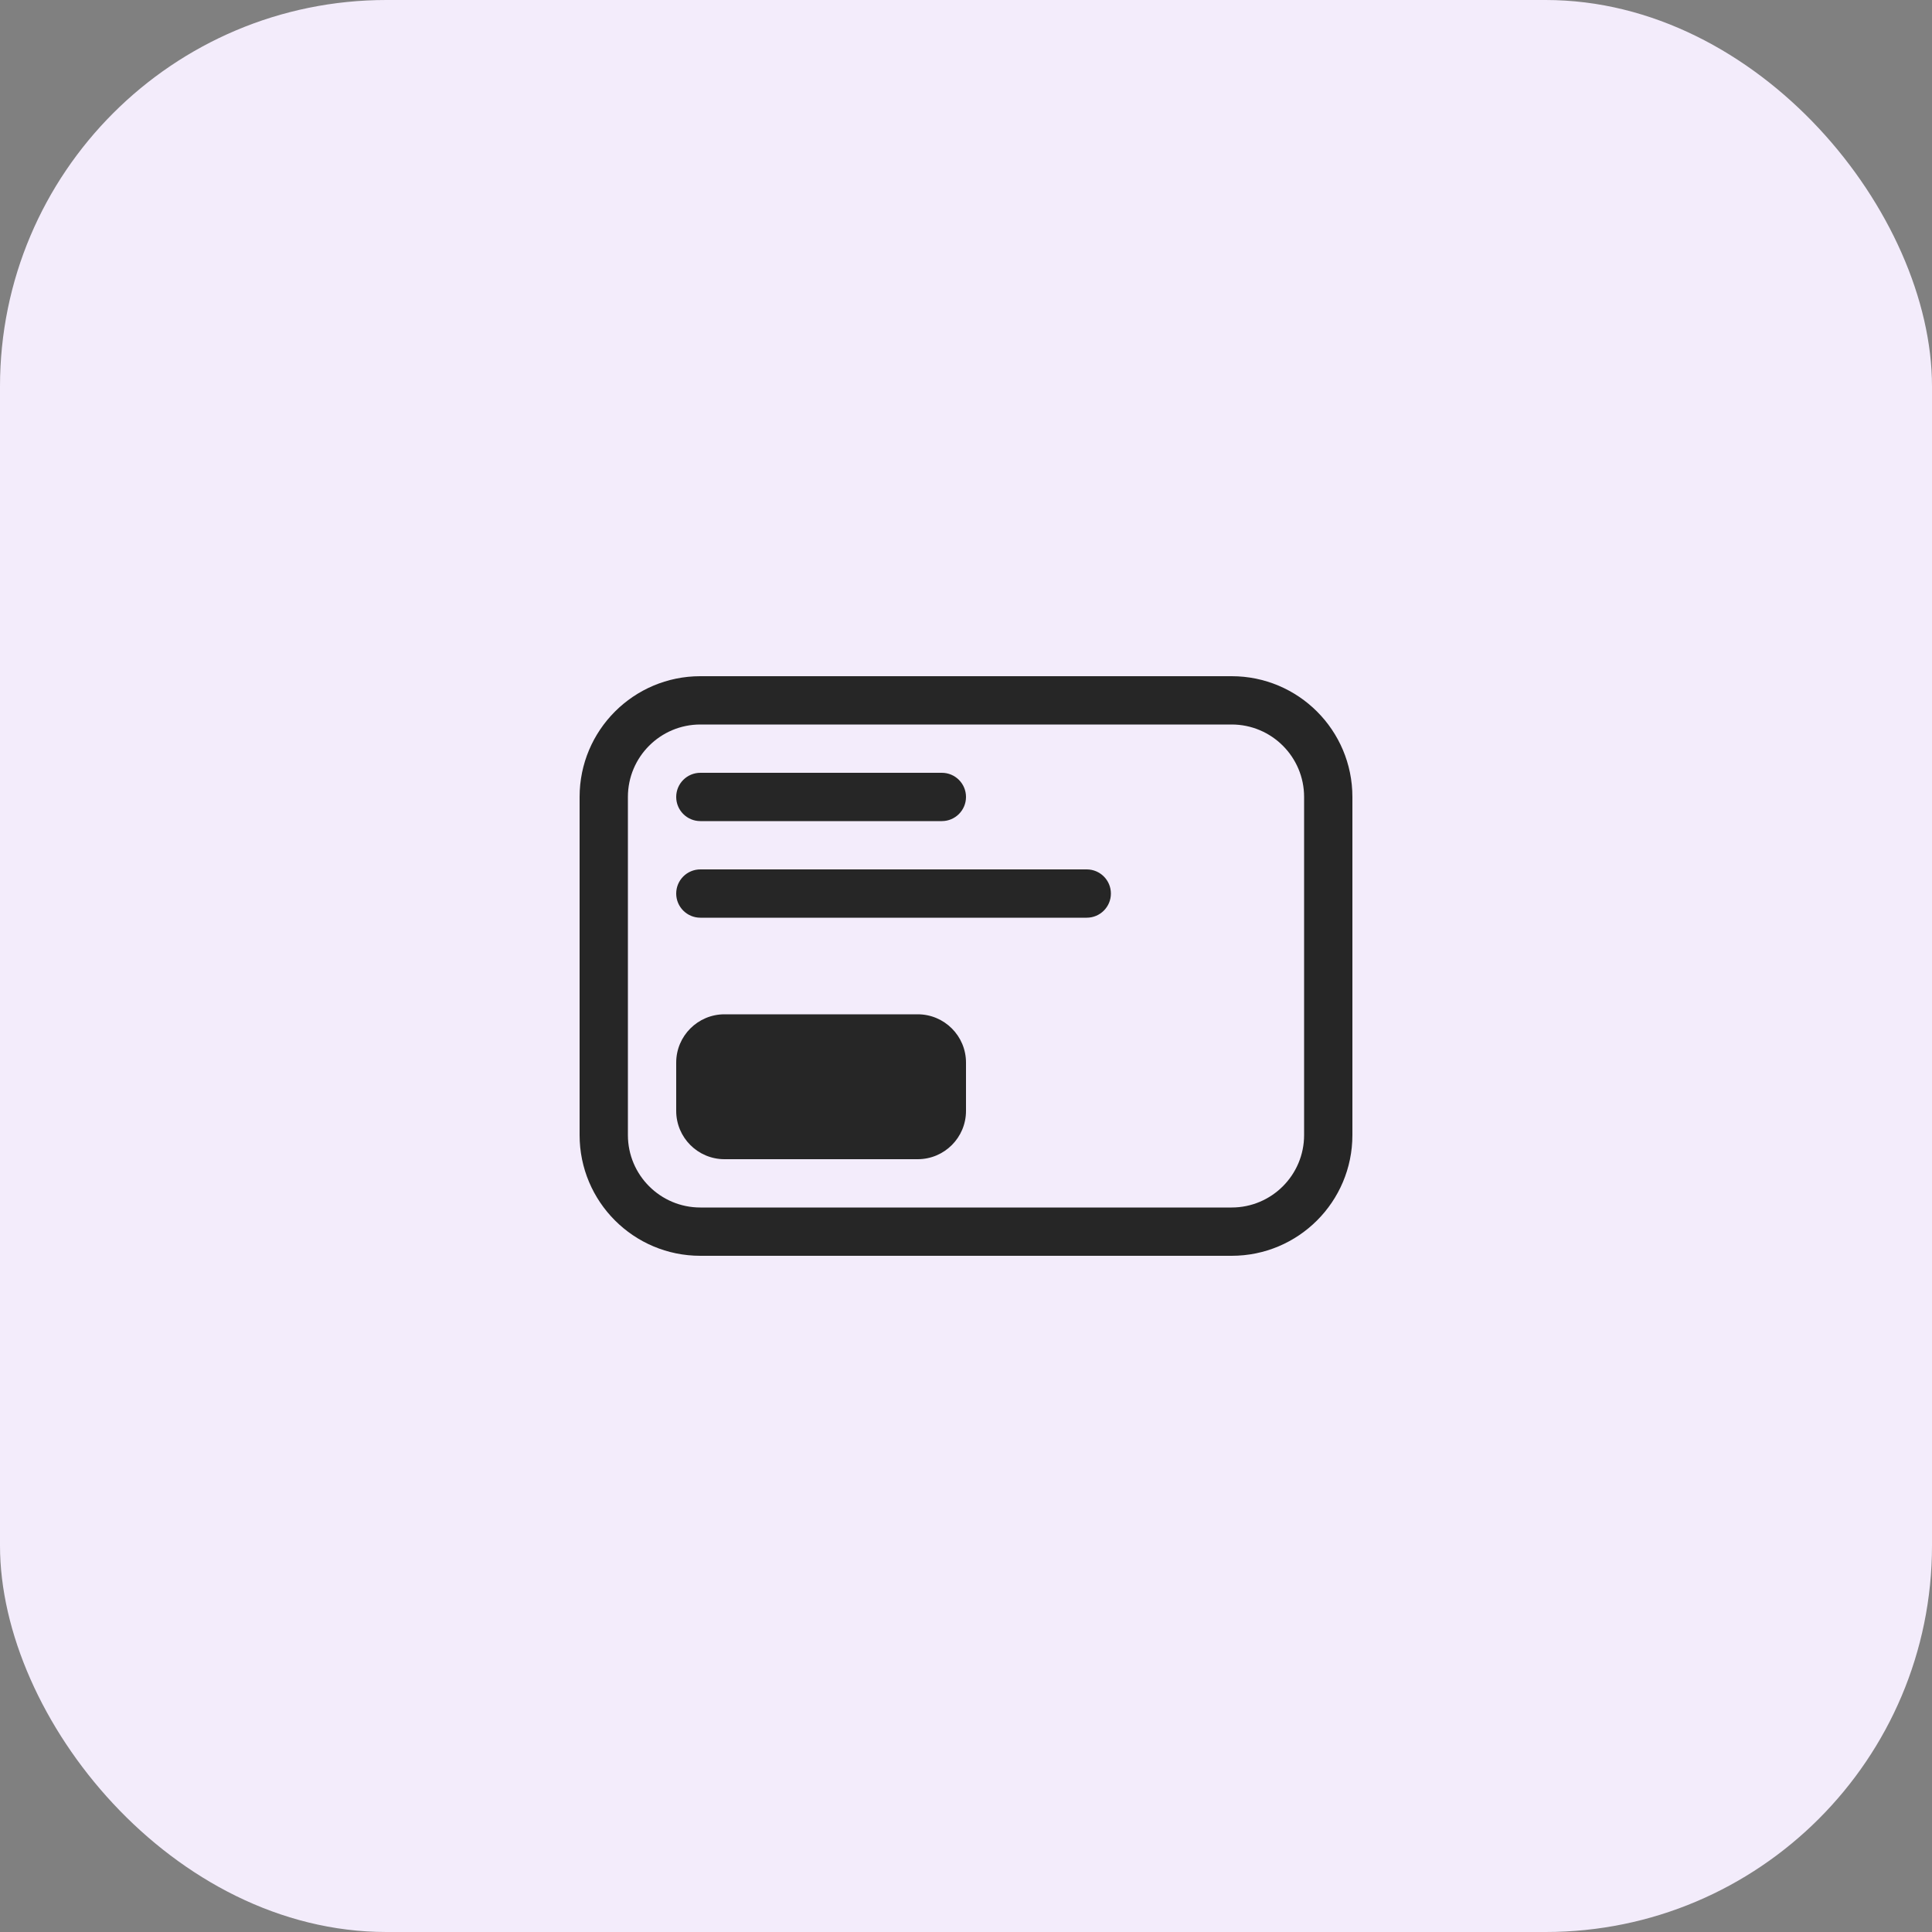 <svg width="40" height="40" viewBox="0 0 40 40" fill="none" xmlns="http://www.w3.org/2000/svg">
  <rect x="0" y="0" width="40" height="40" fill="#808080" stroke="none"/>
  <rect width="40" height="40" rx="8" fill="#F3ECFB"/>
  <path d="M14.5 14C13.119 14 12 15.119 12 16.5V23.5C12 24.881 13.119 26 14.5 26H25.5C26.881 26 28 24.881 28 23.5V16.5C28 15.119 26.881 14 25.5 14H14.5ZM13 16.5C13 15.672 13.672 15 14.5 15H25.5C26.328 15 27 15.672 27 16.5V23.5C27 24.328 26.328 25 25.5 25H14.5C13.672 25 13 24.328 13 23.5V16.5ZM14.5 16C14.224 16 14 16.224 14 16.5C14 16.776 14.224 17 14.5 17H19.5C19.776 17 20 16.776 20 16.5C20 16.224 19.776 16 19.5 16H14.5ZM14.5 18C14.224 18 14 18.224 14 18.5C14 18.776 14.224 19 14.5 19H22.5C22.776 19 23 18.776 23 18.5C23 18.224 22.776 18 22.5 18H14.5ZM15 21C14.448 21 14 21.448 14 22V23C14 23.552 14.448 24 15 24H19C19.552 24 20 23.552 20 23V22C20 21.448 19.552 21 19 21H15Z" fill="#262626"/>
</svg>
